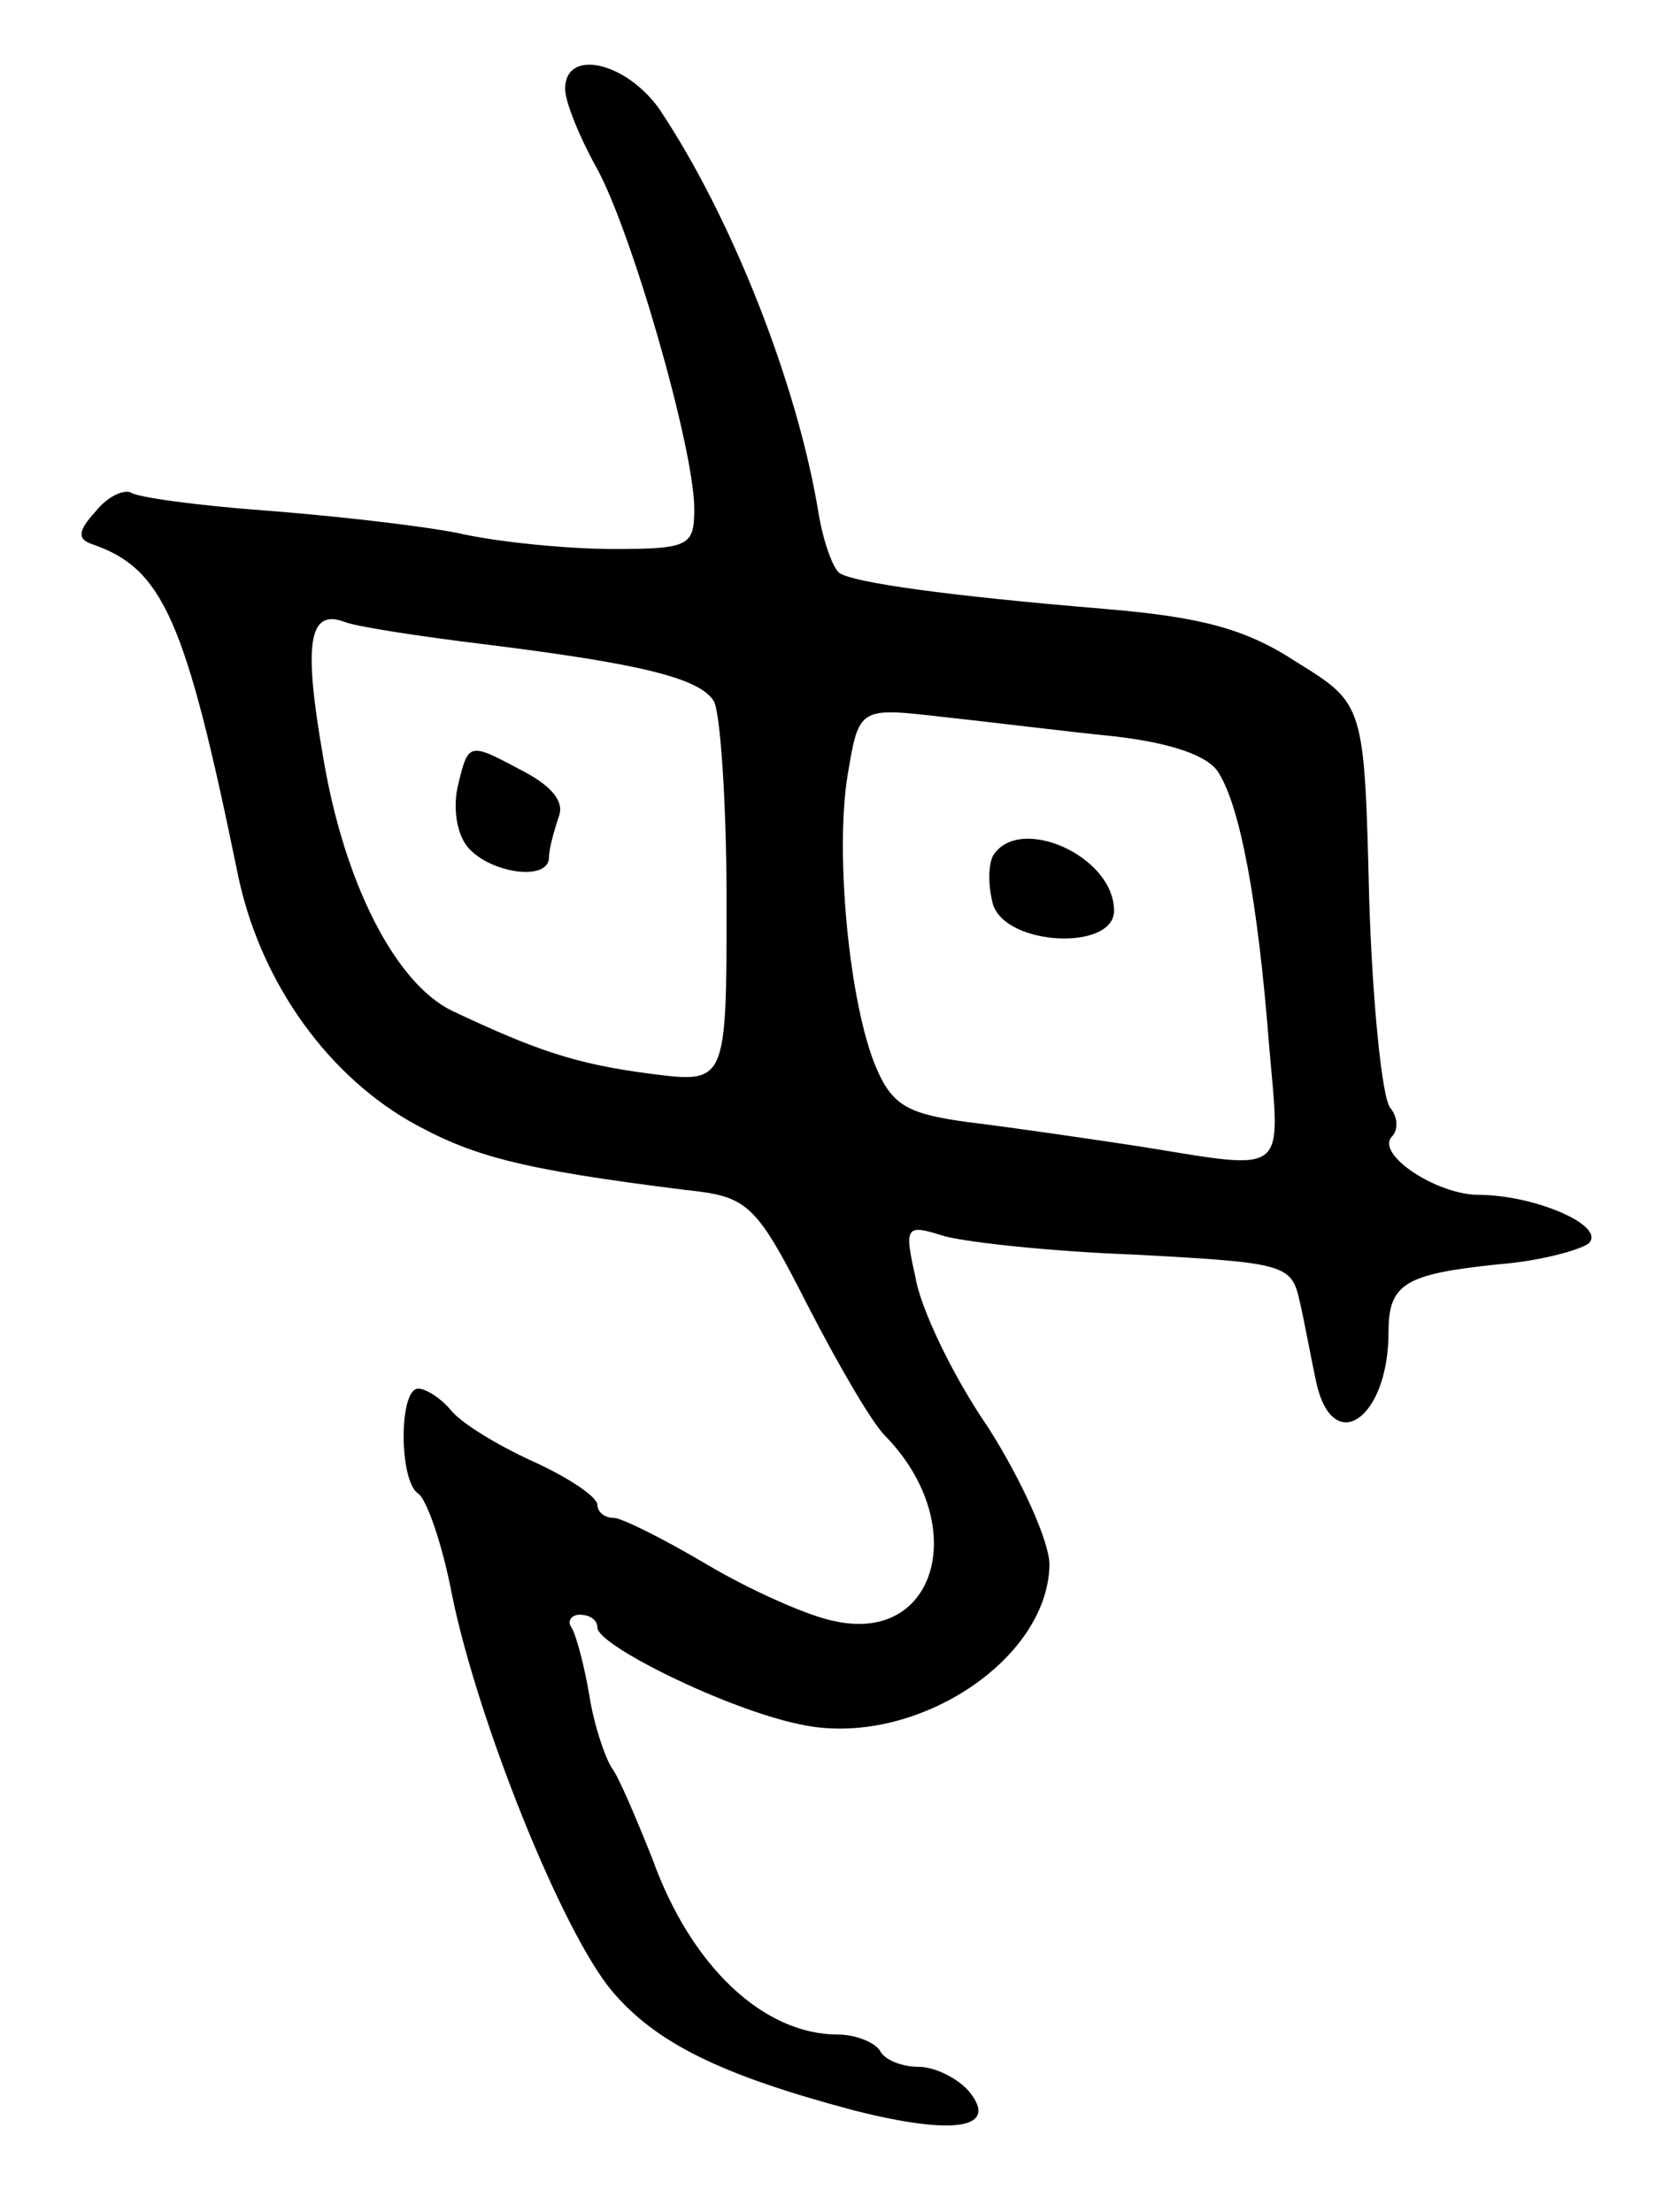 <svg version="1.0" xmlns="http://www.w3.org/2000/svg"
 width="103pt" height="137pt" viewBox="0 0 103 137"
 preserveAspectRatio="xMidYMid meet">
<g transform="translate(0,137) scale(0.1,-0.1)"
fill="#000000" stroke="none">
<path d="M350 1315 c0 -8 9 -30 19 -48 22 -39 61 -175 61 -212 0 -23 -3 -25
-50 -25 -27 0 -71 4 -97 10 -26 5 -81 11 -121 14 -40 3 -77 8 -81 11 -5 2 -15
-3 -22 -12 -11 -12 -11 -17 -2 -20 44 -15 58 -47 90 -203 13 -65 53 -123 106
-154 39 -22 68 -30 172 -43 38 -4 43 -8 75 -71 19 -37 40 -73 48 -81 53 -54
33 -129 -31 -115 -16 3 -52 19 -79 35 -27 16 -53 29 -58 29 -6 0 -10 4 -10 8
0 5 -18 17 -40 27 -22 10 -45 24 -51 32 -6 7 -15 13 -20 13 -12 0 -12 -57 0
-65 5 -3 15 -31 21 -63 16 -78 68 -208 99 -245 27 -32 67 -52 150 -74 63 -16
90 -11 71 12 -7 8 -21 15 -31 15 -10 0 -21 4 -24 10 -3 5 -15 10 -26 10 -46 0
-91 42 -115 109 -10 25 -21 51 -25 56 -4 6 -11 26 -14 45 -3 18 -8 37 -11 42
-3 4 0 8 5 8 6 0 11 -3 11 -8 0 -11 81 -51 126 -60 69 -15 153 39 154 99 0 14
-17 52 -38 85 -22 32 -42 74 -45 93 -7 31 -6 33 16 26 12 -4 66 -10 120 -12
93 -5 97 -6 102 -29 3 -13 7 -35 10 -49 10 -48 45 -24 45 30 0 30 10 36 68 42
26 2 51 9 56 13 11 11 -34 30 -68 30 -26 0 -64 25 -54 36 4 4 4 12 -1 18 -5 6
-11 65 -13 130 -3 120 -3 120 -45 146 -32 21 -60 28 -120 33 -96 8 -153 16
-163 22 -4 3 -10 19 -13 37 -13 80 -54 184 -99 251 -21 29 -58 37 -58 12z
m-50 -344 c97 -12 133 -21 142 -35 4 -6 8 -62 8 -124 0 -113 0 -113 -47 -107
-46 6 -70 14 -123 39 -35 17 -67 79 -80 158 -12 69 -9 91 13 83 7 -3 46 -9 87
-14z m390 -57 c35 -4 59 -12 65 -23 13 -21 24 -78 31 -168 7 -82 13 -78 -80
-63 -33 5 -81 12 -106 15 -37 5 -47 10 -57 33 -17 39 -26 134 -18 182 7 42 7
42 59 36 28 -3 76 -9 106 -12z"/>
<path d="M284 885 c-4 -15 -1 -32 6 -40 14 -16 50 -21 50 -6 0 5 3 16 6 25 4
10 -5 20 -25 30 -30 16 -31 16 -37 -9z"/>
<path d="M615 840 c-3 -6 -3 -19 0 -30 8 -26 75 -29 75 -4 0 34 -59 60 -75 34z"/>
</g>
</svg>
